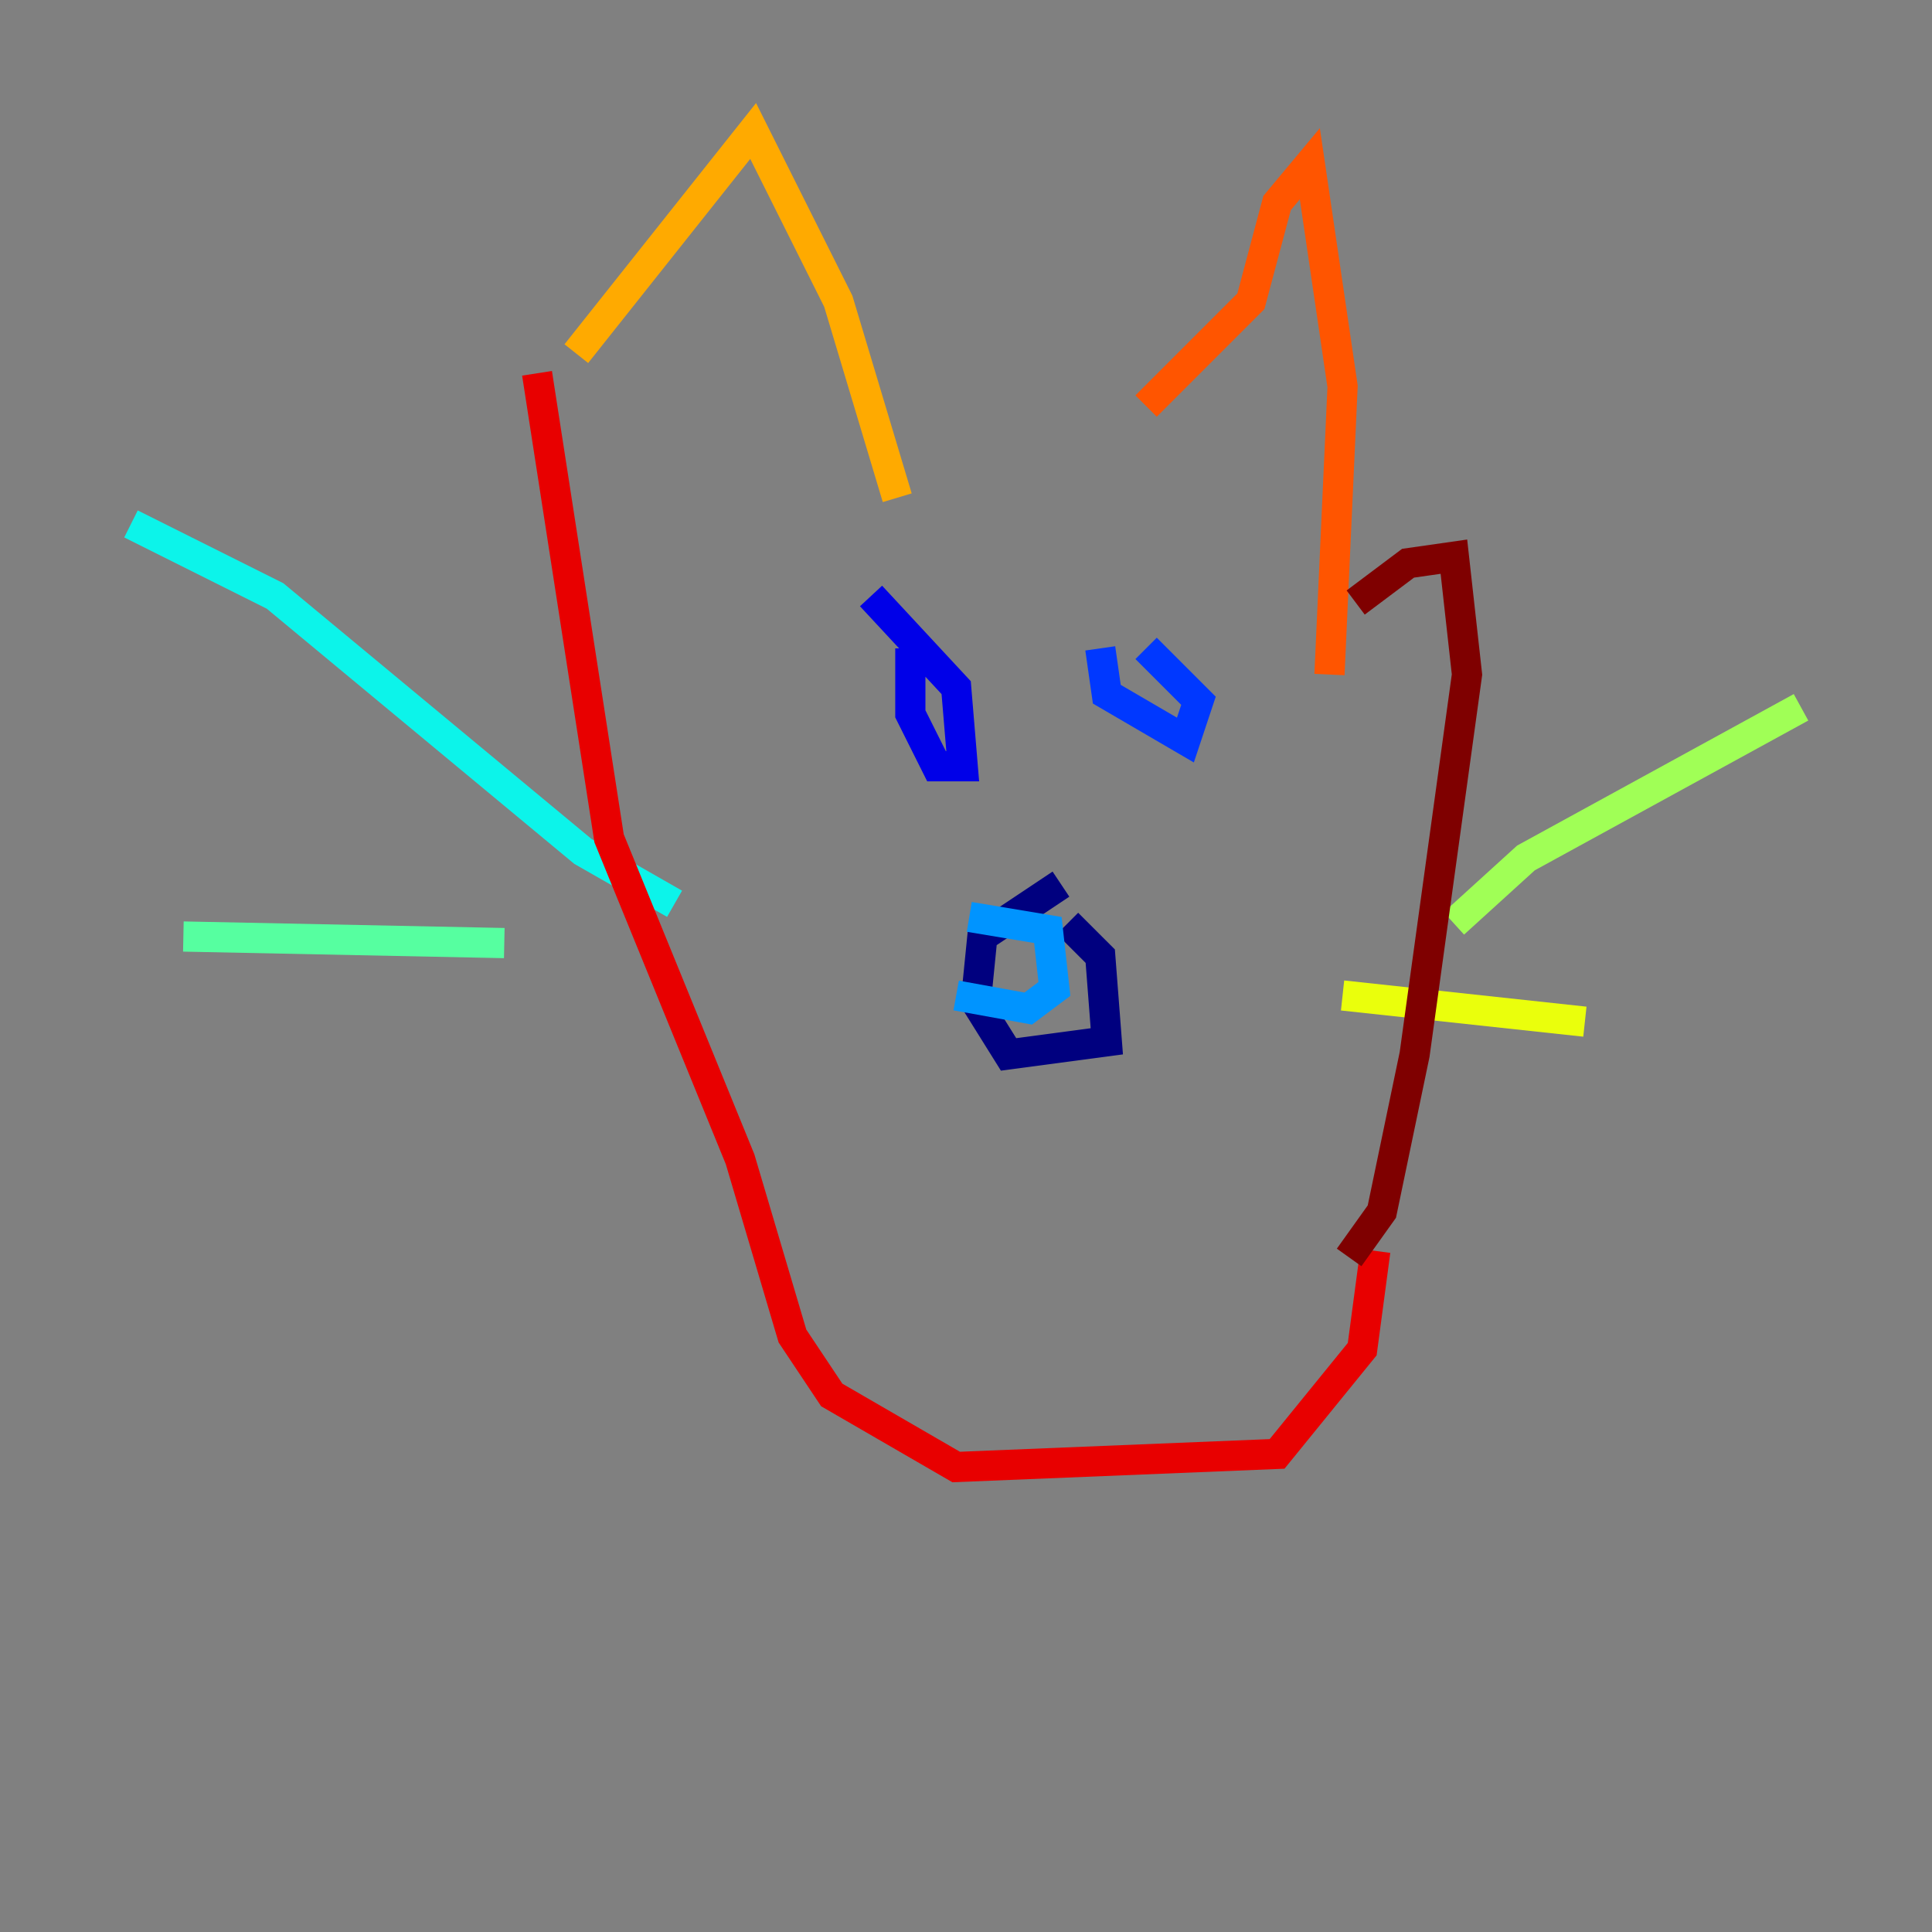 <?xml version="1.0" encoding="utf-8" ?>
<svg baseProfile="tiny" height="128" version="1.2" viewBox="0,0,128,128" width="128" xmlns="http://www.w3.org/2000/svg" xmlns:ev="http://www.w3.org/2001/xml-events" xmlns:xlink="http://www.w3.org/1999/xlink"><rect x="0" y="0" width="128" height="128" fill="#808080" stroke="none"/><defs /><polyline fill="none" points="70.725,61.18 72.895,63.349 73.329,68.99 66.82,69.858 64.651,66.386 65.085,62.047 70.291,58.576" stroke="#00007f" stroke-width="2" /><polyline fill="none" points="57.709,39.485 63.349,45.559 63.783,50.766 62.047,50.766 60.312,47.295 60.312,42.956" stroke="#0000e8" stroke-width="2" /><polyline fill="none" points="75.932,42.956 79.403,46.427 78.536,49.031 73.329,45.993 72.895,42.956" stroke="#0038ff" stroke-width="2" /><polyline fill="none" points="64.217,60.746 69.424,61.614 69.858,65.519 68.122,66.82 63.349,65.953" stroke="#0094ff" stroke-width="2" /><polyline fill="none" points="44.691,59.878 38.617,56.407 18.224,39.485 8.678,34.712" stroke="#0cf4ea" stroke-width="2" /><polyline fill="none" points="33.41,62.481 12.149,62.047" stroke="#56ffa0" stroke-width="2" /><polyline fill="none" points="96.325,61.18 101.098,56.841 119.322,46.861" stroke="#a0ff56" stroke-width="2" /><polyline fill="none" points="88.949,65.953 105.003,67.688" stroke="#eaff0c" stroke-width="2" /><polyline fill="none" points="38.183,23.43 49.898,8.678 55.539,19.959 59.444,32.976" stroke="#ffaa00" stroke-width="2" /><polyline fill="none" points="75.932,26.902 82.875,19.959 84.61,13.451 86.78,10.848 88.949,25.6 88.081,44.691" stroke="#ff5500" stroke-width="2" /><polyline fill="none" points="91.119,82.875 90.251,89.383 84.61,96.325 63.349,97.193 55.105,92.42 52.502,88.515 49.031,76.8 40.352,55.539 35.58,24.732" stroke="#e80000" stroke-width="2" /><polyline fill="none" points="89.383,83.308 91.552,80.271 93.722,69.858 97.193,44.691 96.325,36.881 93.288,37.315 89.817,39.919" stroke="#7f0000" stroke-width="2" /></svg>